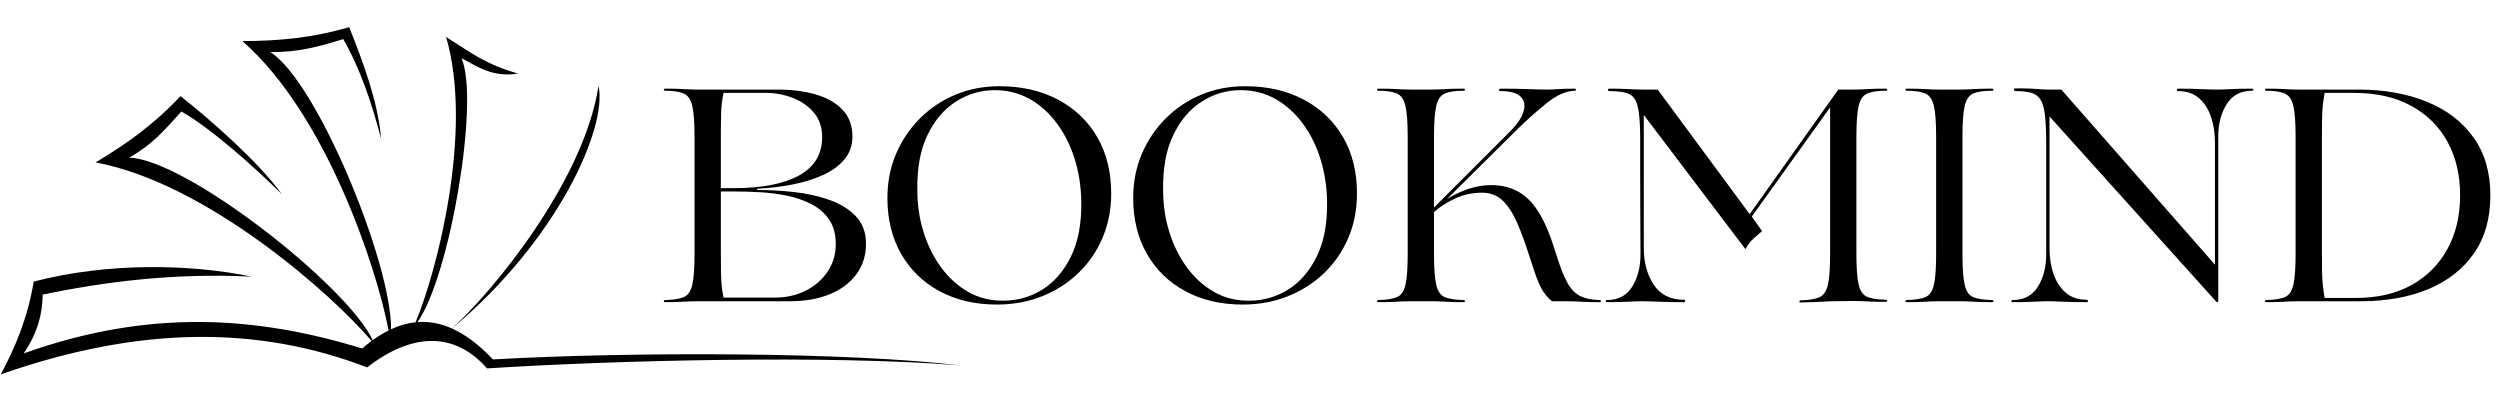 <svg xmlns="http://www.w3.org/2000/svg" xmlns:xlink="http://www.w3.org/1999/xlink" width="1587" zoomAndPan="magnify" viewBox="0 0 1190.25 198.75" height="265" preserveAspectRatio="xMidYMid meet" version="1.0"><defs><g/><clipPath id="6adbcfe5d1"><path d="M 0.375 12 L 1189.129 12 L 1189.129 184 L 0.375 184 Z M 0.375 12 " clip-rule="nonzero"/></clipPath><clipPath id="7695eb28a4"><path d="M 311 28 L 1189.129 28 L 1189.129 171.609 L 311 171.609 Z M 311 28 " clip-rule="nonzero"/></clipPath><clipPath id="1e082decca"><rect x="0" width="879" y="0" height="144"/></clipPath><clipPath id="934ee708b1"><path d="M 0.375 0.816 L 457.184 0.816 L 457.184 166.316 L 0.375 166.316 Z M 0.375 0.816 " clip-rule="nonzero"/></clipPath><clipPath id="dbe0a149cf"><rect x="0" width="1190" y="0" height="172"/></clipPath></defs><g clip-path="url(#6adbcfe5d1)"><g transform="matrix(1, 0, 0, 1, 0, 12)"><g clip-path="url(#dbe0a149cf)"><g clip-path="url(#7695eb28a4)"><g transform="matrix(1, 0, 0, 1, 311, 28)"><g clip-path="url(#1e082decca)"><g fill="#000000" fill-opacity="1"><g transform="translate(0.664, 103.426)"><g><path d="M 64.219 0 L 20.297 0 C 19.055 0 17.883 0.02 16.781 0.062 C 15.676 0.113 14.234 0.188 12.453 0.281 C 10.68 0.383 8.211 0.438 5.047 0.438 C 4.555 0.438 4.336 0.27 4.391 -0.062 C 4.441 -0.406 4.66 -0.578 5.047 -0.578 C 8.879 -0.672 11.801 -1.125 13.812 -1.938 C 15.832 -2.758 17.203 -4.703 17.922 -7.766 C 18.641 -10.836 19 -15.688 19 -22.312 L 19 -78.469 C 19 -85.094 18.641 -89.941 17.922 -93.016 C 17.203 -96.086 15.832 -98.055 13.812 -98.922 C 11.801 -99.785 8.879 -100.219 5.047 -100.219 C 4.66 -100.219 4.441 -100.383 4.391 -100.719 C 4.336 -101.051 4.555 -101.219 5.047 -101.219 C 8.211 -101.219 10.68 -101.172 12.453 -101.078 C 14.234 -100.984 15.676 -100.91 16.781 -100.859 C 17.883 -100.805 19.055 -100.781 20.297 -100.781 L 58.453 -100.781 C 65.367 -100.781 71.516 -99.988 76.891 -98.406 C 82.266 -96.82 86.488 -94.375 89.562 -91.062 C 92.633 -87.758 94.172 -83.562 94.172 -78.469 C 94.172 -74.25 92.922 -70.625 90.422 -67.594 C 87.922 -64.57 84.508 -62.078 80.188 -60.109 C 75.875 -58.141 71.004 -56.629 65.578 -55.578 C 60.16 -54.523 54.57 -53.852 48.812 -53.562 L 48.812 -52.984 C 54.57 -52.984 60.473 -52.645 66.516 -51.969 C 72.566 -51.301 78.16 -50.055 83.297 -48.234 C 88.43 -46.41 92.602 -43.816 95.812 -40.453 C 99.031 -37.098 100.641 -32.734 100.641 -27.359 C 100.641 -21.785 99.102 -16.938 96.031 -12.812 C 92.969 -8.688 88.723 -5.52 83.297 -3.312 C 77.867 -1.102 71.508 0 64.219 0 Z M 31.531 -53.844 L 37.719 -53.844 C 51.062 -53.844 61.406 -55.859 68.75 -59.891 C 76.094 -63.922 79.766 -70.02 79.766 -78.188 C 79.766 -82.883 78.422 -86.789 75.734 -89.906 C 73.047 -93.031 69.66 -95.359 65.578 -96.891 C 61.504 -98.43 57.305 -99.203 52.984 -99.203 L 32.828 -99.203 C 32.16 -96.223 31.773 -93.051 31.672 -89.688 C 31.578 -86.332 31.531 -82.398 31.531 -77.891 Z M 31.531 -52.266 L 31.531 -26.062 C 31.531 -20.781 31.551 -16.723 31.594 -13.891 C 31.645 -11.055 31.766 -8.801 31.953 -7.125 C 32.148 -5.445 32.441 -3.648 32.828 -1.734 L 57.016 -1.734 C 62.586 -1.734 67.555 -2.832 71.922 -5.031 C 76.285 -7.238 79.766 -10.266 82.359 -14.109 C 84.953 -17.953 86.25 -22.32 86.25 -27.219 C 86.25 -31.914 85.191 -35.801 83.078 -38.875 C 80.961 -41.945 78.156 -44.395 74.656 -46.219 C 71.156 -48.039 67.289 -49.383 63.062 -50.25 C 58.844 -51.113 54.57 -51.664 50.25 -51.906 C 45.926 -52.145 41.895 -52.266 38.156 -52.266 Z M 31.531 -52.266 "/></g></g></g><g fill="#000000" fill-opacity="1"><g transform="translate(106.166, 103.426)"><g><path d="M 57.453 1.578 C 47.18 1.578 38.109 -0.531 30.234 -4.75 C 22.367 -8.977 16.25 -14.906 11.875 -22.531 C 7.508 -30.164 5.328 -39.02 5.328 -49.094 C 5.328 -56.676 6.691 -63.68 9.422 -70.109 C 12.16 -76.547 15.953 -82.188 20.797 -87.031 C 25.648 -91.883 31.289 -95.656 37.719 -98.344 C 44.156 -101.031 51.117 -102.375 58.609 -102.375 C 69.254 -102.375 78.582 -100.238 86.594 -95.969 C 94.613 -91.695 100.832 -85.742 105.25 -78.109 C 109.664 -70.484 111.875 -61.535 111.875 -51.266 C 111.875 -43.68 110.504 -36.672 107.766 -30.234 C 105.035 -23.805 101.195 -18.211 96.25 -13.453 C 91.312 -8.703 85.551 -5.008 78.969 -2.375 C 72.395 0.258 65.223 1.578 57.453 1.578 Z M 60.625 -0.281 C 67.238 -0.281 73.379 -2.031 79.047 -5.531 C 84.711 -9.039 89.27 -14.301 92.719 -21.312 C 96.176 -28.32 97.812 -37.055 97.625 -47.516 C 97.531 -54.523 96.5 -61.219 94.531 -67.594 C 92.562 -73.977 89.75 -79.641 86.094 -84.578 C 82.445 -89.523 78.129 -93.414 73.141 -96.25 C 68.148 -99.082 62.582 -100.5 56.438 -100.5 C 49.812 -100.5 43.664 -98.695 38 -95.094 C 32.344 -91.5 27.812 -86.172 24.406 -79.109 C 21 -72.055 19.391 -63.301 19.578 -52.844 C 19.578 -45.926 20.562 -39.301 22.531 -32.969 C 24.5 -26.633 27.305 -20.992 30.953 -16.047 C 34.598 -11.109 38.914 -7.223 43.906 -4.391 C 48.906 -1.555 54.477 -0.188 60.625 -0.281 Z M 60.625 -0.281 "/></g></g></g><g fill="#000000" fill-opacity="1"><g transform="translate(223.184, 103.426)"><g><path d="M 57.453 1.578 C 47.18 1.578 38.109 -0.531 30.234 -4.75 C 22.367 -8.977 16.25 -14.906 11.875 -22.531 C 7.508 -30.164 5.328 -39.02 5.328 -49.094 C 5.328 -56.676 6.691 -63.68 9.422 -70.109 C 12.16 -76.547 15.953 -82.188 20.797 -87.031 C 25.648 -91.883 31.289 -95.656 37.719 -98.344 C 44.156 -101.031 51.117 -102.375 58.609 -102.375 C 69.254 -102.375 78.582 -100.238 86.594 -95.969 C 94.613 -91.695 100.832 -85.742 105.25 -78.109 C 109.664 -70.484 111.875 -61.535 111.875 -51.266 C 111.875 -43.68 110.504 -36.672 107.766 -30.234 C 105.035 -23.805 101.195 -18.211 96.25 -13.453 C 91.312 -8.703 85.551 -5.008 78.969 -2.375 C 72.395 0.258 65.223 1.578 57.453 1.578 Z M 60.625 -0.281 C 67.238 -0.281 73.379 -2.031 79.047 -5.531 C 84.711 -9.039 89.27 -14.301 92.719 -21.312 C 96.176 -28.32 97.812 -37.055 97.625 -47.516 C 97.531 -54.523 96.5 -61.219 94.531 -67.594 C 92.562 -73.977 89.75 -79.641 86.094 -84.578 C 82.445 -89.523 78.129 -93.414 73.141 -96.25 C 68.148 -99.082 62.582 -100.5 56.438 -100.5 C 49.812 -100.5 43.664 -98.695 38 -95.094 C 32.344 -91.5 27.812 -86.172 24.406 -79.109 C 21 -72.055 19.391 -63.301 19.578 -52.844 C 19.578 -45.926 20.562 -39.301 22.531 -32.969 C 24.5 -26.633 27.305 -20.992 30.953 -16.047 C 34.598 -11.109 38.914 -7.223 43.906 -4.391 C 48.906 -1.555 54.477 -0.188 60.625 -0.281 Z M 60.625 -0.281 "/></g></g></g><g fill="#000000" fill-opacity="1"><g transform="translate(340.201, 103.426)"><g><path d="M 110.297 -0.578 C 110.773 -0.578 111.016 -0.406 111.016 -0.062 C 111.016 0.27 110.773 0.438 110.297 0.438 C 107.129 0.438 104.629 0.383 102.797 0.281 C 100.973 0.188 99.484 0.113 98.328 0.062 C 97.18 0.02 95.984 0 94.734 0 L 87.688 0 C 85.477 -1.82 83.723 -4.004 82.422 -6.547 C 81.129 -9.086 79.812 -12.52 78.469 -16.844 L 76.891 -21.594 C 74.973 -27.645 73.031 -32.926 71.062 -37.438 C 69.094 -41.945 66.812 -45.445 64.219 -47.938 C 61.625 -50.438 58.359 -51.688 54.422 -51.688 C 49.723 -51.688 45.359 -50.727 41.328 -48.812 C 37.297 -46.895 34.031 -44.781 31.531 -42.469 L 31.531 -22.312 C 31.531 -15.688 31.891 -10.836 32.609 -7.766 C 33.328 -4.703 34.691 -2.758 36.703 -1.938 C 38.723 -1.125 41.656 -0.672 45.5 -0.578 C 45.977 -0.578 46.238 -0.406 46.281 -0.062 C 46.332 0.27 46.07 0.438 45.5 0.438 C 42.332 0.438 39.883 0.383 38.156 0.281 C 36.426 0.188 35.008 0.113 33.906 0.062 C 32.801 0.02 31.625 0 30.375 0 L 20.297 0 C 19.055 0 17.883 0.02 16.781 0.062 C 15.676 0.113 14.234 0.188 12.453 0.281 C 10.68 0.383 8.211 0.438 5.047 0.438 C 4.555 0.438 4.336 0.27 4.391 -0.062 C 4.441 -0.406 4.66 -0.578 5.047 -0.578 C 8.879 -0.672 11.801 -1.125 13.812 -1.938 C 15.832 -2.758 17.203 -4.703 17.922 -7.766 C 18.641 -10.836 19 -15.688 19 -22.312 L 19 -78.469 C 19 -85.094 18.641 -89.941 17.922 -93.016 C 17.203 -96.086 15.832 -98.055 13.812 -98.922 C 11.801 -99.785 8.879 -100.219 5.047 -100.219 C 4.66 -100.219 4.441 -100.383 4.391 -100.719 C 4.336 -101.051 4.555 -101.219 5.047 -101.219 C 8.211 -101.219 10.68 -101.172 12.453 -101.078 C 14.234 -100.984 15.676 -100.91 16.781 -100.859 C 17.883 -100.805 19.055 -100.781 20.297 -100.781 L 30.375 -100.781 C 31.625 -100.781 32.801 -100.805 33.906 -100.859 C 35.008 -100.91 36.426 -100.984 38.156 -101.078 C 39.883 -101.172 42.332 -101.219 45.5 -101.219 C 46.07 -101.219 46.332 -101.051 46.281 -100.719 C 46.238 -100.383 45.977 -100.219 45.5 -100.219 C 41.656 -100.219 38.723 -99.785 36.703 -98.922 C 34.691 -98.055 33.328 -96.086 32.609 -93.016 C 31.891 -89.941 31.531 -85.094 31.531 -78.469 L 31.531 -44.641 L 67.672 -80.781 C 71.129 -84.227 73.289 -87.414 74.156 -90.344 C 75.02 -93.27 74.562 -95.617 72.781 -97.391 C 71.008 -99.172 67.816 -100.062 63.203 -100.062 C 62.723 -100.062 62.484 -100.254 62.484 -100.641 C 62.484 -101.023 62.723 -101.219 63.203 -101.219 C 68.578 -101.219 73.016 -101.145 76.516 -101 C 80.023 -100.852 82.836 -100.781 84.953 -100.781 L 85.531 -100.781 C 86.781 -100.781 88.457 -100.852 90.562 -101 C 92.676 -101.145 95.363 -101.219 98.625 -101.219 C 98.914 -101.219 99.062 -101.051 99.062 -100.719 C 99.062 -100.383 98.914 -100.219 98.625 -100.219 C 94.5 -100.113 90.156 -98.258 85.594 -94.656 C 81.039 -91.062 76.363 -86.914 71.562 -82.219 L 37.719 -48.672 C 40.789 -50.586 44.125 -52.172 47.719 -53.422 C 51.32 -54.672 55.047 -55.297 58.891 -55.297 C 65.992 -55.297 71.875 -53.035 76.531 -48.516 C 81.188 -44.004 85.145 -36.613 88.406 -26.344 L 89.703 -22.312 C 91.43 -16.75 93.133 -12.383 94.812 -9.219 C 96.488 -6.051 98.523 -3.844 100.922 -2.594 C 103.328 -1.344 106.453 -0.672 110.297 -0.578 Z M 110.297 -0.578 "/></g></g></g><g fill="#000000" fill-opacity="1"><g transform="translate(449.302, 103.426)"><g><path d="M 137.5 -0.719 C 137.977 -0.719 138.219 -0.551 138.219 -0.219 C 138.219 0.113 137.977 0.281 137.5 0.281 C 134.332 0.281 131.859 0.234 130.078 0.141 C 128.305 0.047 126.867 -0.02 125.766 -0.062 C 124.66 -0.113 123.488 -0.141 122.25 -0.141 L 112.312 0 C 111.062 0 109.883 0.047 108.781 0.141 C 107.676 0.234 106.234 0.305 104.453 0.359 C 102.68 0.41 100.211 0.484 97.047 0.578 C 96.566 0.578 96.348 0.406 96.391 0.062 C 96.441 -0.27 96.66 -0.438 97.047 -0.438 C 100.891 -0.531 103.816 -1.008 105.828 -1.875 C 107.848 -2.738 109.219 -4.703 109.938 -7.766 C 110.656 -10.836 111.016 -15.688 111.016 -22.312 L 111.016 -92.297 L 73.719 -40.312 L 78.609 -33.406 C 77.555 -32.539 76.211 -31.363 74.578 -29.875 C 72.953 -28.383 71.754 -26.828 70.984 -25.203 C 70.797 -24.816 70.602 -24.816 70.406 -25.203 L 22.312 -88.688 L 22.312 -25.344 C 22.312 -18.426 23.895 -12.594 27.062 -7.844 C 30.238 -3.094 34.992 -0.719 41.328 -0.719 C 41.805 -0.719 42.047 -0.523 42.047 -0.141 C 42.047 0.242 41.805 0.438 41.328 0.438 C 36.523 0.438 32.488 0.363 29.219 0.219 C 25.957 0.07 23.367 0 21.453 0 C 19.816 0 17.629 0.07 14.891 0.219 C 12.16 0.363 8.781 0.438 4.75 0.438 C 4.363 0.438 4.172 0.27 4.172 -0.062 C 4.172 -0.406 4.363 -0.578 4.75 -0.578 C 10.125 -0.578 14.129 -2.688 16.766 -6.906 C 19.41 -11.133 20.734 -16.27 20.734 -22.312 C 20.734 -27.789 20.707 -33.742 20.656 -40.172 C 20.613 -46.598 20.594 -53.051 20.594 -59.531 C 20.594 -66.008 20.594 -71.988 20.594 -77.469 C 20.594 -84.375 20.207 -89.438 19.438 -92.656 C 18.664 -95.875 17.223 -97.91 15.109 -98.766 C 13.004 -99.629 9.938 -100.062 5.906 -100.062 C 5.52 -100.062 5.301 -100.254 5.25 -100.641 C 5.207 -101.023 5.426 -101.219 5.906 -101.219 C 9.258 -101.219 11.848 -101.172 13.672 -101.078 C 15.504 -100.984 17.02 -100.91 18.219 -100.859 C 19.414 -100.805 20.641 -100.781 21.891 -100.781 L 28.938 -100.781 L 72.719 -41.469 L 114.906 -100.781 L 122.25 -100.781 C 123.488 -100.781 124.66 -100.805 125.766 -100.859 C 126.867 -100.91 128.305 -100.984 130.078 -101.078 C 131.859 -101.172 134.332 -101.219 137.5 -101.219 C 137.977 -101.219 138.219 -101.051 138.219 -100.719 C 138.219 -100.383 137.977 -100.219 137.5 -100.219 C 133.664 -100.219 130.738 -99.785 128.719 -98.922 C 126.707 -98.055 125.336 -96.086 124.609 -93.016 C 123.891 -89.941 123.531 -85.094 123.531 -78.469 L 123.531 -22.469 C 123.531 -15.844 123.891 -10.992 124.609 -7.922 C 125.336 -4.848 126.707 -2.898 128.719 -2.078 C 130.738 -1.266 133.664 -0.812 137.5 -0.719 Z M 137.5 -0.719 "/></g></g></g><g fill="#000000" fill-opacity="1"><g transform="translate(591.795, 103.426)"><g><path d="M 30.375 -100.781 C 31.625 -100.781 32.801 -100.805 33.906 -100.859 C 35.008 -100.91 36.426 -100.984 38.156 -101.078 C 39.883 -101.172 42.332 -101.219 45.5 -101.219 C 46.07 -101.219 46.332 -101.051 46.281 -100.719 C 46.238 -100.383 45.977 -100.219 45.5 -100.219 C 41.656 -100.219 38.723 -99.785 36.703 -98.922 C 34.691 -98.055 33.328 -96.086 32.609 -93.016 C 31.891 -89.941 31.531 -85.094 31.531 -78.469 L 31.531 -22.312 C 31.531 -15.688 31.891 -10.836 32.609 -7.766 C 33.328 -4.703 34.691 -2.758 36.703 -1.938 C 38.723 -1.125 41.656 -0.672 45.5 -0.578 C 45.977 -0.578 46.238 -0.406 46.281 -0.062 C 46.332 0.27 46.07 0.438 45.5 0.438 C 42.332 0.438 39.883 0.383 38.156 0.281 C 36.426 0.188 35.008 0.113 33.906 0.062 C 32.801 0.02 31.625 0 30.375 0 L 20.297 0 C 19.055 0 17.883 0.02 16.781 0.062 C 15.676 0.113 14.234 0.188 12.453 0.281 C 10.68 0.383 8.211 0.438 5.047 0.438 C 4.555 0.438 4.336 0.27 4.391 -0.062 C 4.441 -0.406 4.66 -0.578 5.047 -0.578 C 8.879 -0.672 11.801 -1.125 13.812 -1.938 C 15.832 -2.758 17.203 -4.703 17.922 -7.766 C 18.641 -10.836 19 -15.688 19 -22.312 L 19 -78.469 C 19 -85.094 18.641 -89.941 17.922 -93.016 C 17.203 -96.086 15.832 -98.055 13.812 -98.922 C 11.801 -99.785 8.879 -100.219 5.047 -100.219 C 4.66 -100.219 4.441 -100.383 4.391 -100.719 C 4.336 -101.051 4.555 -101.219 5.047 -101.219 C 8.211 -101.219 10.68 -101.172 12.453 -101.078 C 14.234 -100.984 15.676 -100.91 16.781 -100.859 C 17.883 -100.805 19.055 -100.781 20.297 -100.781 Z M 30.375 -100.781 "/></g></g></g><g fill="#000000" fill-opacity="1"><g transform="translate(642.46, 103.426)"><g><path d="M 118.641 -101.219 C 119.117 -101.219 119.359 -101.051 119.359 -100.719 C 119.359 -100.383 119.117 -100.219 118.641 -100.219 C 113.359 -100.219 109.375 -98.102 106.688 -93.875 C 104 -89.656 102.656 -84.52 102.656 -78.469 L 102.656 -0.141 C 102.656 0.141 102.508 0.305 102.219 0.359 C 101.938 0.41 101.703 0.289 101.516 0 L 22.312 -87.969 L 22.312 -25.344 C 22.312 -20.738 22.957 -16.586 24.25 -12.891 C 25.551 -9.191 27.5 -6.238 30.094 -4.031 C 32.688 -1.82 35.953 -0.719 39.891 -0.719 C 40.367 -0.719 40.609 -0.523 40.609 -0.141 C 40.609 0.242 40.367 0.438 39.891 0.438 C 35.473 0.438 31.75 0.363 28.719 0.219 C 25.695 0.07 23.273 0 21.453 0 C 19.922 0 17.758 0.07 14.969 0.219 C 12.188 0.363 8.781 0.438 4.75 0.438 C 4.363 0.438 4.172 0.27 4.172 -0.062 C 4.172 -0.406 4.363 -0.578 4.75 -0.578 C 10.125 -0.578 14.129 -2.688 16.766 -6.906 C 19.41 -11.133 20.734 -16.27 20.734 -22.312 L 20.734 -74.578 C 20.734 -80.43 20.539 -85.062 20.156 -88.469 C 19.77 -91.883 19.051 -94.406 18 -96.031 C 16.945 -97.664 15.457 -98.742 13.531 -99.266 C 11.613 -99.797 9.117 -100.062 6.047 -100.062 C 5.66 -100.062 5.441 -100.273 5.391 -100.703 C 5.348 -101.141 5.566 -101.359 6.047 -101.359 C 9.41 -101.359 12.004 -101.312 13.828 -101.219 C 15.648 -101.125 17.16 -101.023 18.359 -100.922 C 19.555 -100.828 20.781 -100.781 22.031 -100.781 L 27.938 -100.781 L 101.078 -17.422 L 101.078 -75.453 C 101.078 -80.055 100.426 -84.227 99.125 -87.969 C 97.832 -91.719 95.891 -94.672 93.297 -96.828 C 90.711 -98.984 87.453 -100.062 83.516 -100.062 C 83.129 -100.062 82.938 -100.254 82.938 -100.641 C 82.938 -101.023 83.129 -101.219 83.516 -101.219 C 88.023 -101.219 91.766 -101.145 94.734 -101 C 97.711 -100.852 100.113 -100.781 101.938 -100.781 C 103.57 -100.781 105.754 -100.852 108.484 -101 C 111.223 -101.145 114.609 -101.219 118.641 -101.219 Z M 118.641 -101.219 "/></g></g></g><g fill="#000000" fill-opacity="1"><g transform="translate(762.931, 103.426)"><g><path d="M 49.969 0 L 20.297 0 C 19.055 0 17.883 0.02 16.781 0.062 C 15.676 0.113 14.234 0.188 12.453 0.281 C 10.68 0.383 8.211 0.438 5.047 0.438 C 4.555 0.438 4.336 0.27 4.391 -0.062 C 4.441 -0.406 4.66 -0.578 5.047 -0.578 C 8.879 -0.672 11.801 -1.125 13.812 -1.938 C 15.832 -2.758 17.203 -4.703 17.922 -7.766 C 18.641 -10.836 19 -15.688 19 -22.312 L 19 -78.469 C 19 -85.094 18.641 -89.941 17.922 -93.016 C 17.203 -96.086 15.832 -98.055 13.812 -98.922 C 11.801 -99.785 8.879 -100.219 5.047 -100.219 C 4.66 -100.219 4.441 -100.383 4.391 -100.719 C 4.336 -101.051 4.555 -101.219 5.047 -101.219 C 8.211 -101.219 10.68 -101.172 12.453 -101.078 C 14.234 -100.984 15.676 -100.91 16.781 -100.859 C 17.883 -100.805 19.055 -100.781 20.297 -100.781 L 48.812 -100.781 C 61.094 -100.781 71.961 -98.859 81.422 -95.016 C 90.879 -91.18 98.297 -85.52 103.672 -78.031 C 109.047 -70.551 111.734 -61.336 111.734 -50.391 C 111.734 -39.453 109.113 -30.238 103.875 -22.75 C 98.645 -15.258 91.398 -9.594 82.141 -5.75 C 72.879 -1.914 62.156 0 49.969 0 Z M 32.828 -1.578 L 47.797 -1.578 C 58.066 -1.578 66.895 -3.641 74.281 -7.766 C 81.676 -11.898 87.363 -17.641 91.344 -24.984 C 95.332 -32.328 97.328 -40.797 97.328 -50.391 C 97.328 -60.086 95.332 -68.582 91.344 -75.875 C 87.363 -83.176 81.609 -88.891 74.078 -93.016 C 66.547 -97.141 57.5 -99.203 46.938 -99.203 L 32.828 -99.203 C 32.441 -97.086 32.148 -95.07 31.953 -93.156 C 31.766 -91.238 31.645 -89.004 31.594 -86.453 C 31.551 -83.91 31.531 -80.578 31.531 -76.453 L 31.531 -24.328 C 31.531 -20.203 31.551 -16.867 31.594 -14.328 C 31.645 -11.785 31.766 -9.578 31.953 -7.703 C 32.148 -5.828 32.441 -3.785 32.828 -1.578 Z M 32.828 -1.578 "/></g></g></g></g></g></g><g clip-path="url(#934ee708b1)"><path fill="#000000" d="M 234.703 159.117 C 228.062 152.105 221.578 147.258 215.195 144.395 C 265.75 102.121 289.281 48.566 284.965 28.82 C 277.891 75.008 233.375 128.16 215.168 144.383 C 209.629 141.906 204.164 140.93 198.73 141.348 C 213.996 120.219 228.535 35.922 219.727 15.746 C 226.781 19.27 234.145 25.027 246.574 23.039 C 231.18 18.508 225.395 13.863 212.398 5.598 C 225.492 50.707 207.828 117.664 197.859 141.426 C 193.953 141.832 190.062 142.957 186.176 144.766 C 186.551 113.535 150.949 26.746 128.707 12.797 C 141.855 12.957 151.523 10.262 163.406 6.621 C 171.566 20.715 177.109 37.5 181.469 54.129 C 179.883 35.957 172.914 17.824 166.258 0.922 C 148.672 6.066 132.984 7.492 115.398 7.57 C 155.07 42.16 179.297 115.211 185.012 145.332 C 182.488 146.59 179.965 148.137 177.438 149.953 C 165.316 123.969 88.566 63.816 61.52 63.066 C 72.93 56.527 77.984 50.254 86.371 41.086 C 100.562 49.082 121.949 68.328 134.152 80.441 C 123.555 65.594 100.254 44.961 85.93 33.777 C 73.395 47.137 60.609 56.328 45.5 65.324 C 98.547 75.223 158.152 128.176 176.918 150.332 C 175.426 151.43 173.934 152.605 172.438 153.891 C 122.449 138.668 71.43 134.746 11.301 156.266 C 17.797 146.605 20.172 137.898 20.332 128.238 C 48.527 122.453 81.328 117.859 119.676 119.688 C 91.219 113.746 51.488 112.797 16.051 122.062 C 13.086 139.801 7.145 153.578 0.367 166.242 C 66.391 143.141 122.734 142.945 174.812 162.918 C 196.363 146.133 216.645 145.973 231.855 163.395 C 293.012 159.488 396 156.961 457.16 161.969 C 403.902 155.555 300.637 155.395 234.703 159.117 Z M 234.703 159.117 " fill-opacity="1" fill-rule="evenodd"/></g></g></g></g></svg>